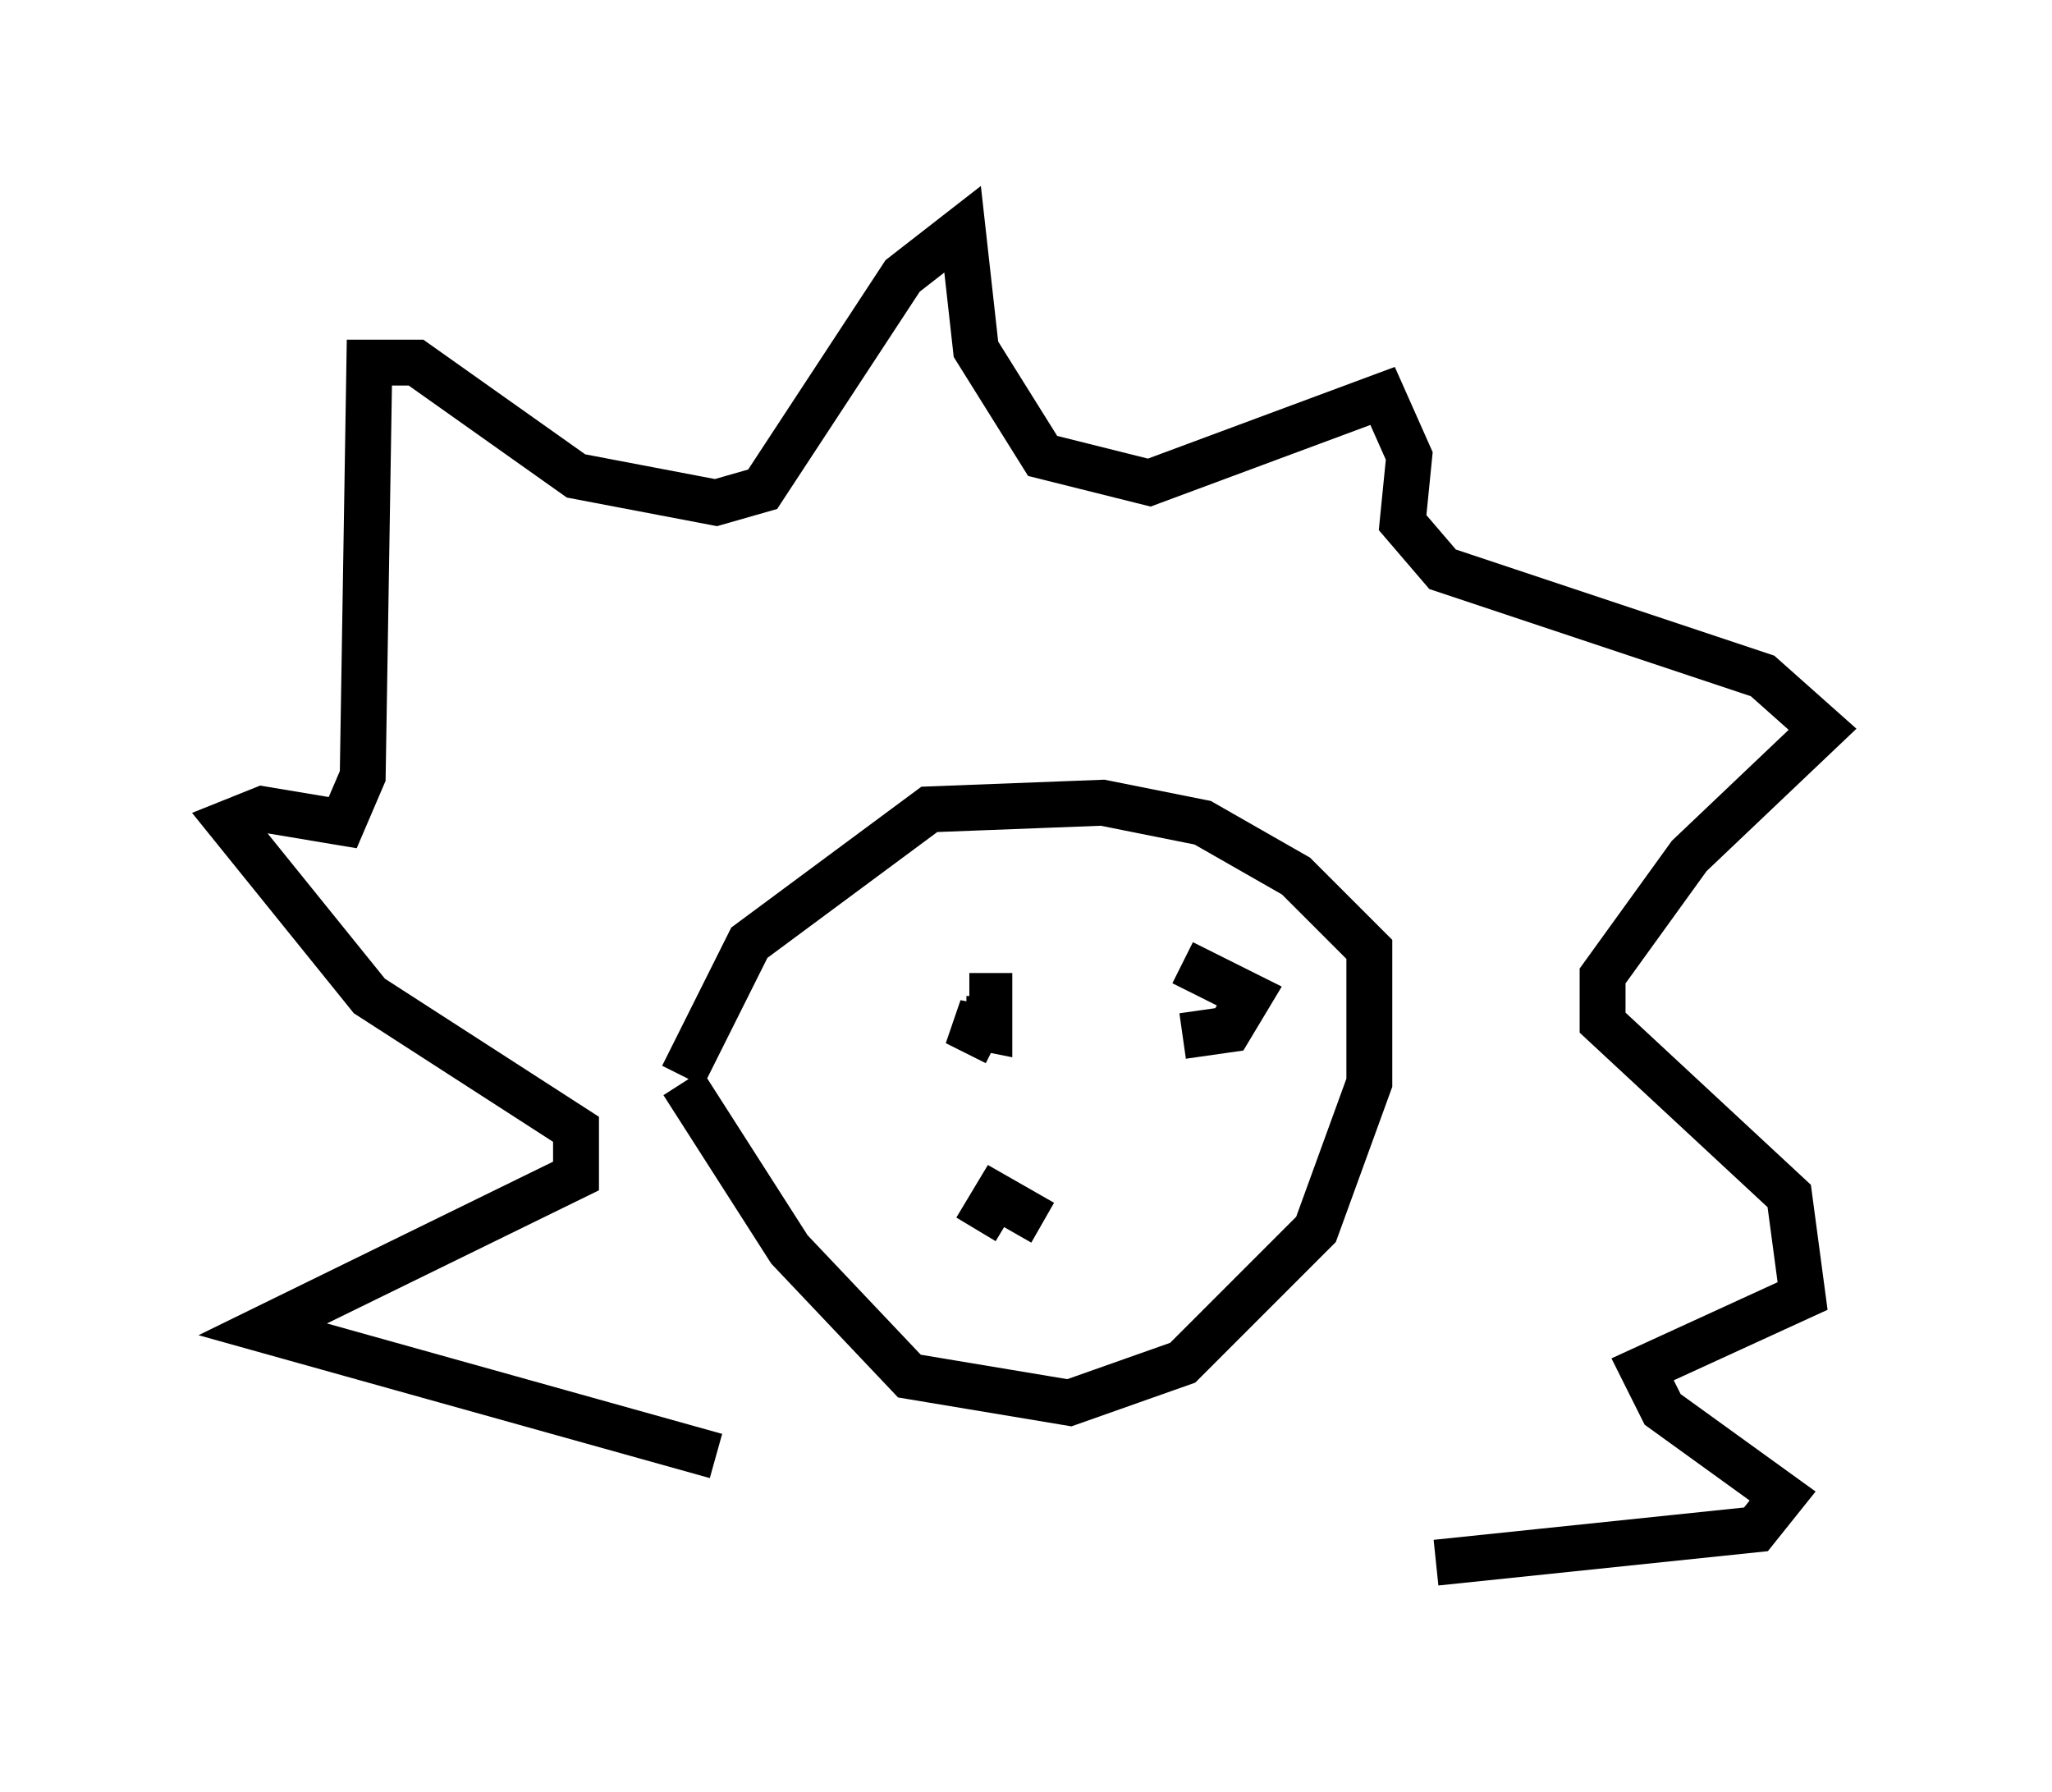 <?xml version="1.0" encoding="utf-8" ?>
<svg baseProfile="full" height="39.05" version="1.1" width="44.715" xmlns="http://www.w3.org/2000/svg" xmlns:ev="http://www.w3.org/2001/xml-events" xmlns:xlink="http://www.w3.org/1999/xlink"><defs /><rect fill="white" height="39.05" width="44.715" x="0" y="0" /><path d="M14.587, 22.43 m0.291, 1.162 l2.324, 3.631 2.615, 2.76 l3.486, 0.581 2.469, -0.872 l2.905, -2.905 1.162, -3.196 l0.0, -2.905 -1.598, -1.598 l-2.034, -1.162 -2.179, -0.436 l-3.777, 0.145 -3.922, 2.905 l-1.453, 2.905 m0.726, 8.279 l-9.877, -2.76 6.827, -3.341 l0.0, -1.017 -4.503, -2.905 l-3.05, -3.777 0.726, -0.291 l1.743, 0.291 0.436, -1.017 l0.145, -9.006 1.017, 0.0 l3.486, 2.469 3.05, 0.581 l1.017, -0.291 3.05, -4.648 l1.307, -1.017 0.291, 2.615 l1.453, 2.324 2.324, 0.581 l5.084, -1.888 0.581, 1.307 l-0.145, 1.453 0.872, 1.017 l6.972, 2.324 1.307, 1.162 l-2.905, 2.76 -1.888, 2.615 l0.0, 1.017 4.067, 3.777 l0.291, 2.179 -3.486, 1.598 l0.436, 0.872 2.615, 1.888 l-0.581, 0.726 -6.972, 0.726 m-9.587, -11.33 l-0.872, -0.436 0.726, 0.145 l0.0, -0.726 -0.436, 0.0 m4.648, 0.872 l1.017, -0.145 0.436, -0.726 l-1.453, -0.726 m-3.05, 5.665 l-1.017, -0.581 -0.436, 0.726 " fill="none" stroke="black" stroke-width="1" /></svg>